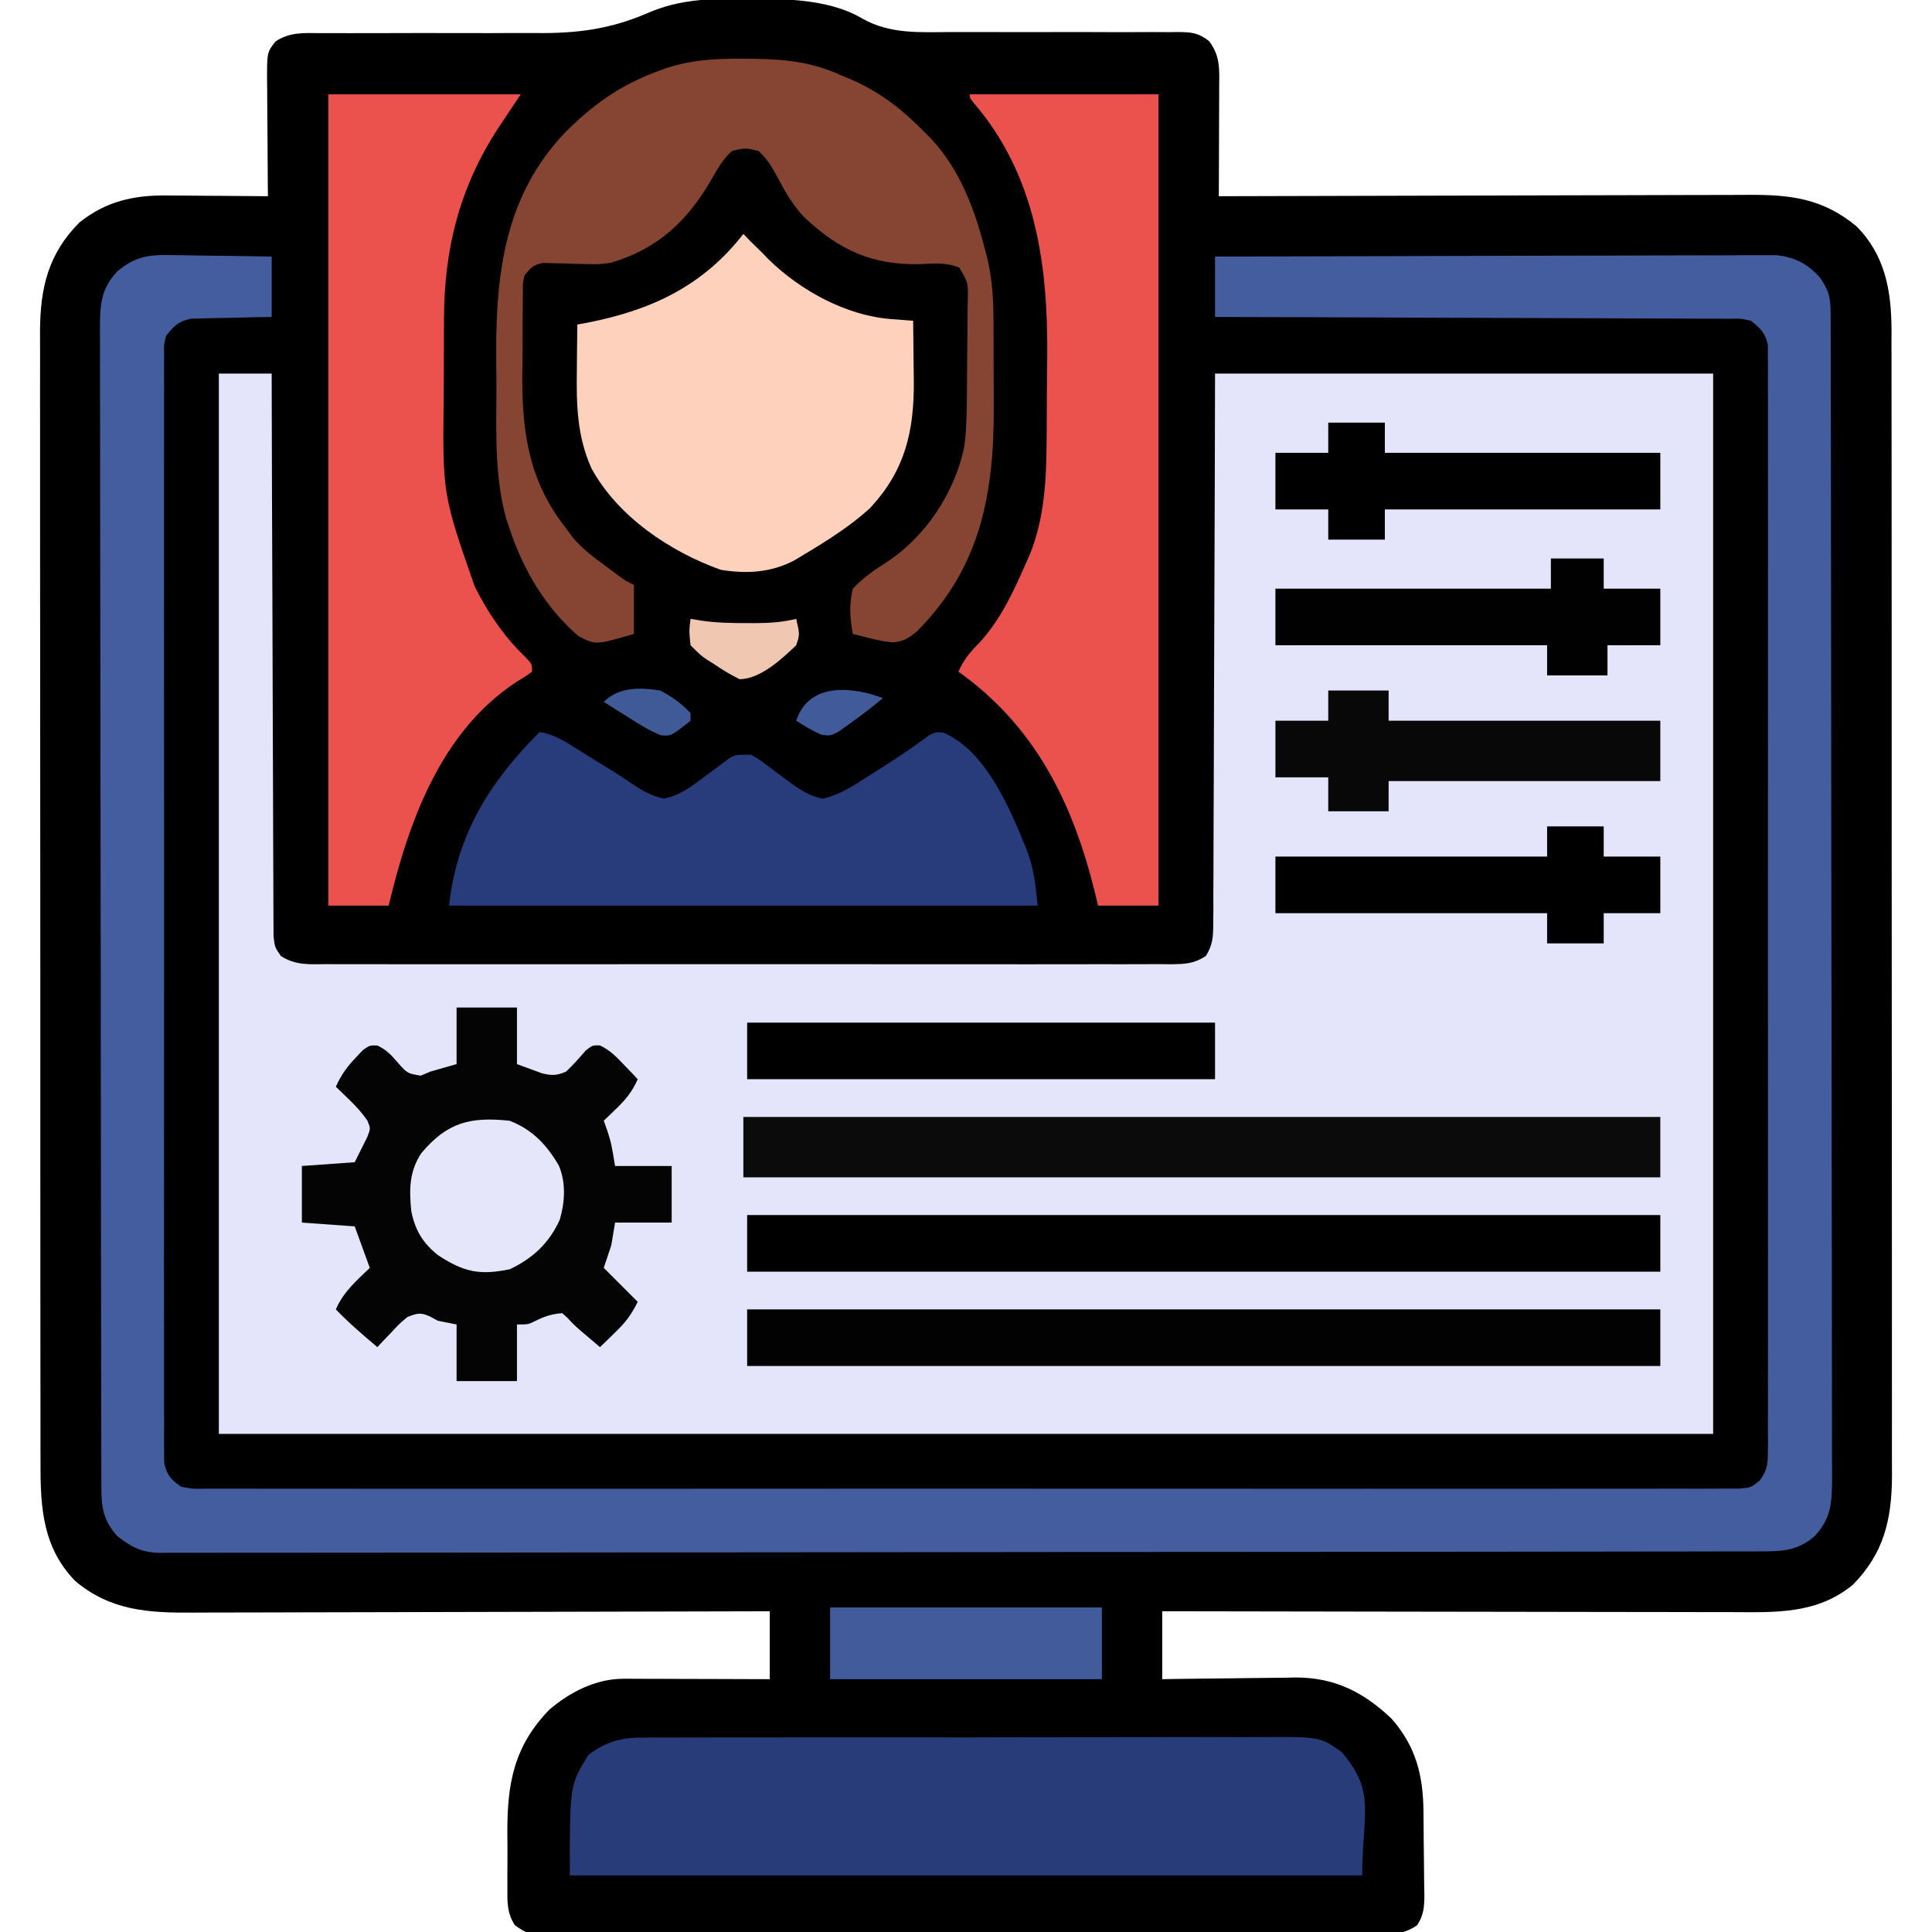 <?xml version="1.0" encoding="UTF-8"?>
<svg version="1.1" xmlns="http://www.w3.org/2000/svg" width="512" height="512">
<path d="M0 0 C1.193 0.002 2.386 0.003 3.615 0.005 C12.855 0.133 23.394 0.473 31.585 5.357 C38.889 9.462 46.831 8.915 54.953 8.861 C57.656 8.843 60.358 8.851 63.061 8.865 C68.791 8.89 74.52 8.885 80.25 8.875 C86.91 8.863 93.57 8.865 100.23 8.899 C102.891 8.906 105.552 8.889 108.213 8.872 C109.842 8.878 111.47 8.884 113.099 8.893 C113.837 8.881 114.575 8.87 115.336 8.858 C118.798 8.9 120.603 9.113 123.365 11.28 C126.395 15.316 126.067 18.787 126.035 23.664 C126.033 24.892 126.033 24.892 126.031 26.144 C126.025 28.763 126.013 31.381 126 34 C125.995 35.773 125.99 37.547 125.986 39.32 C125.975 43.672 125.958 48.023 125.938 52.375 C127.108 52.371 127.108 52.371 128.302 52.367 C147.307 52.3 166.312 52.251 185.317 52.22 C194.508 52.204 203.699 52.183 212.89 52.149 C220.903 52.119 228.916 52.099 236.929 52.093 C241.169 52.089 245.41 52.08 249.651 52.058 C253.647 52.037 257.644 52.031 261.64 52.036 C263.102 52.035 264.564 52.029 266.026 52.017 C277.451 51.932 285.971 52.944 294.926 60.352 C302.501 67.971 304.157 77.366 304.21 87.686 C304.206 88.915 304.202 90.145 304.198 91.412 C304.202 92.73 304.206 94.048 304.21 95.405 C304.22 99.053 304.218 102.701 304.214 106.348 C304.211 110.286 304.22 114.224 304.228 118.162 C304.24 125.874 304.242 133.585 304.24 141.297 C304.238 147.566 304.24 153.835 304.244 160.105 C304.245 160.997 304.245 161.89 304.246 162.809 C304.247 164.623 304.248 166.436 304.25 168.25 C304.26 185.254 304.258 202.258 304.252 219.261 C304.247 234.81 304.258 250.358 304.277 265.906 C304.297 281.877 304.305 297.849 304.301 313.821 C304.299 322.785 304.302 331.749 304.316 340.713 C304.328 348.345 304.329 355.977 304.317 363.609 C304.311 367.501 304.31 371.393 304.322 375.285 C304.333 378.852 304.33 382.419 304.316 385.987 C304.312 387.879 304.323 389.771 304.334 391.663 C304.262 403.137 302.155 412.058 293.938 420.375 C284.381 428.211 273.447 427.659 261.699 427.602 C260.053 427.601 258.406 427.602 256.76 427.603 C252.308 427.604 247.856 427.592 243.404 427.578 C238.745 427.565 234.086 427.564 229.427 427.562 C220.612 427.556 211.797 427.539 202.982 427.519 C192.944 427.497 182.905 427.486 172.866 427.476 C152.223 427.455 131.58 427.419 110.938 427.375 C110.938 433.315 110.938 439.255 110.938 445.375 C112.188 445.354 113.438 445.333 114.726 445.312 C119.404 445.239 124.082 445.193 128.76 445.155 C130.777 445.135 132.794 445.108 134.812 445.073 C137.726 445.024 140.64 445.002 143.555 444.984 C144.444 444.964 145.333 444.943 146.249 444.922 C156.629 444.918 164.294 448.785 171.734 455.863 C178.216 463.252 180.082 470.925 180.176 480.5 C180.184 481.284 180.192 482.068 180.2 482.875 C180.214 484.53 180.225 486.184 180.233 487.838 C180.244 489.529 180.265 491.221 180.294 492.912 C180.337 495.358 180.353 497.803 180.363 500.25 C180.381 501.004 180.398 501.759 180.416 502.536 C180.403 505.7 180.25 507.899 178.492 510.574 C174.652 513.281 171.193 512.929 166.6 512.883 C165.644 512.889 164.688 512.895 163.702 512.902 C160.49 512.918 157.279 512.905 154.066 512.893 C151.767 512.898 149.467 512.905 147.168 512.914 C140.916 512.932 134.664 512.925 128.412 512.912 C121.877 512.902 115.342 512.912 108.807 512.918 C97.128 512.926 85.449 512.913 73.769 512.893 C63.178 512.875 52.587 512.878 41.995 512.896 C29.698 512.918 17.402 512.926 5.105 512.914 C-1.405 512.908 -7.916 512.907 -14.426 512.92 C-20.546 512.932 -26.665 512.924 -32.785 512.901 C-35.035 512.895 -37.284 512.897 -39.534 512.906 C-42.598 512.917 -45.661 512.903 -48.725 512.883 C-49.621 512.892 -50.517 512.901 -51.44 512.91 C-57.415 512.834 -57.415 512.834 -60.614 510.567 C-62.745 507.342 -62.635 504.235 -62.594 500.496 C-62.599 499.345 -62.599 499.345 -62.605 498.171 C-62.608 496.546 -62.601 494.921 -62.584 493.297 C-62.563 490.845 -62.584 488.395 -62.609 485.943 C-62.635 472.975 -60.873 463.222 -51.578 453.543 C-46.071 448.797 -39.135 445.24 -31.775 445.261 C-30.914 445.262 -30.053 445.262 -29.167 445.262 C-28.241 445.267 -27.316 445.272 -26.363 445.277 C-25.413 445.279 -24.463 445.28 -23.484 445.282 C-20.448 445.287 -17.411 445.3 -14.375 445.312 C-12.317 445.318 -10.259 445.322 -8.201 445.326 C-3.155 445.337 1.891 445.354 6.938 445.375 C6.938 439.435 6.938 433.495 6.938 427.375 C3.833 427.385 3.833 427.385 0.665 427.395 C-18.846 427.457 -38.356 427.501 -57.867 427.53 C-67.897 427.546 -77.928 427.567 -87.958 427.601 C-96.703 427.631 -105.448 427.651 -114.193 427.657 C-118.821 427.661 -123.449 427.67 -128.077 427.692 C-132.439 427.713 -136.801 427.719 -141.162 427.714 C-142.758 427.715 -144.353 427.721 -145.949 427.733 C-157.765 427.814 -167.742 427.224 -177.086 419.398 C-185.693 410.587 -186.359 400.007 -186.323 388.338 C-186.327 387.02 -186.331 385.702 -186.335 384.345 C-186.345 380.697 -186.343 377.049 -186.339 373.402 C-186.336 369.464 -186.345 365.526 -186.353 361.588 C-186.365 353.876 -186.367 346.165 -186.365 338.453 C-186.363 332.184 -186.365 325.915 -186.369 319.645 C-186.37 318.753 -186.37 317.86 -186.371 316.941 C-186.372 315.127 -186.373 313.314 -186.375 311.5 C-186.385 294.496 -186.383 277.492 -186.377 260.489 C-186.372 244.94 -186.383 229.392 -186.402 213.844 C-186.422 197.873 -186.43 181.901 -186.426 165.929 C-186.424 156.965 -186.427 148.001 -186.441 139.037 C-186.453 131.405 -186.454 123.773 -186.442 116.141 C-186.436 112.249 -186.435 108.357 -186.447 104.465 C-186.458 100.898 -186.455 97.331 -186.441 93.763 C-186.437 91.871 -186.448 89.979 -186.459 88.087 C-186.387 76.622 -184.286 67.68 -176.062 59.375 C-169.044 53.722 -161.58 52.054 -152.723 52.18 C-151.956 52.183 -151.189 52.185 -150.399 52.188 C-147.974 52.199 -145.55 52.224 -143.125 52.25 C-141.471 52.26 -139.816 52.269 -138.162 52.277 C-134.129 52.299 -130.096 52.334 -126.062 52.375 C-126.078 50.725 -126.078 50.725 -126.094 49.042 C-126.13 44.957 -126.153 40.872 -126.172 36.787 C-126.182 35.019 -126.196 33.252 -126.213 31.485 C-126.238 28.943 -126.249 26.401 -126.258 23.859 C-126.268 23.071 -126.278 22.282 -126.289 21.469 C-126.291 14.246 -126.291 14.246 -124.062 11.375 C-120.392 8.876 -116.608 9.109 -112.335 9.151 C-111.56 9.151 -110.786 9.151 -109.987 9.15 C-108.306 9.15 -106.624 9.154 -104.943 9.162 C-102.266 9.172 -99.59 9.167 -96.914 9.156 C-89.304 9.128 -81.694 9.116 -74.084 9.145 C-69.424 9.162 -64.764 9.149 -60.104 9.119 C-58.342 9.113 -56.58 9.117 -54.818 9.133 C-44.033 9.229 -35.286 8.108 -25.339 3.794 C-17.04 0.2 -8.958 -0.013 0 0 Z " fill="#010001" transform="translate(197.062,-0.375)"/>
<path d="M0 0 C4.62 0 9.24 0 14 0 C14.004 1.895 14.007 3.791 14.011 5.744 C14.048 23.578 14.105 41.413 14.184 59.248 C14.224 68.417 14.256 77.587 14.271 86.757 C14.284 94.748 14.311 102.739 14.355 110.731 C14.377 114.963 14.393 119.195 14.392 123.427 C14.391 127.41 14.409 131.392 14.441 135.375 C14.45 136.837 14.451 138.3 14.446 139.762 C14.439 141.758 14.459 143.753 14.481 145.748 C14.485 146.866 14.488 147.983 14.492 149.134 C14.828 152.039 14.828 152.039 16.435 154.359 C20.361 156.87 23.995 156.552 28.565 156.508 C29.546 156.514 30.527 156.52 31.537 156.527 C34.832 156.543 38.127 156.53 41.422 156.518 C43.78 156.523 46.139 156.53 48.498 156.539 C54.911 156.557 61.324 156.55 67.737 156.537 C71.74 156.53 75.744 156.532 79.747 156.535 C80.744 156.536 80.744 156.536 81.761 156.537 C83.11 156.538 84.46 156.54 85.81 156.541 C98.469 156.552 111.127 156.539 123.786 156.518 C134.65 156.5 145.515 156.503 156.379 156.521 C168.992 156.543 181.605 156.551 194.218 156.539 C195.563 156.538 196.908 156.537 198.253 156.535 C199.245 156.534 199.245 156.534 200.258 156.533 C204.923 156.53 209.587 156.536 214.252 156.545 C220.53 156.557 226.807 156.549 233.084 156.526 C235.392 156.52 237.699 156.522 240.007 156.531 C243.15 156.542 246.292 156.528 249.435 156.508 C250.354 156.517 251.273 156.526 252.221 156.535 C256.031 156.488 258.309 156.442 261.565 154.359 C263.42 151.31 263.507 149.314 263.519 145.748 C263.533 144.464 263.547 143.18 263.561 141.856 C263.556 140.435 263.551 139.014 263.546 137.593 C263.555 136.095 263.565 134.597 263.577 133.098 C263.605 129.033 263.608 124.967 263.608 120.901 C263.611 116.652 263.636 112.402 263.659 108.153 C263.7 100.107 263.72 92.06 263.733 84.014 C263.752 73.14 263.802 62.267 263.851 51.393 C263.926 34.262 263.96 17.131 264 0 C307.56 0 351.12 0 396 0 C396 92.73 396 185.46 396 281 C265.32 281 134.64 281 0 281 C0 188.27 0 95.54 0 0 Z " fill="#E4E4FA" transform="translate(58,99)"/>
<path d="M0 0 C0.768 0.006 1.537 0.011 2.328 0.017 C4.764 0.039 7.198 0.09 9.633 0.141 C11.292 0.161 12.951 0.179 14.609 0.195 C18.66 0.236 22.707 0.314 26.758 0.391 C26.758 5.671 26.758 10.951 26.758 16.391 C25.072 16.416 23.386 16.442 21.648 16.469 C19.435 16.525 17.221 16.582 15.008 16.641 C13.897 16.655 12.785 16.669 11.641 16.684 C10.571 16.716 9.501 16.748 8.398 16.781 C6.922 16.813 6.922 16.813 5.415 16.845 C1.999 17.547 0.943 18.708 -1.242 21.391 C-1.837 23.851 -1.837 23.851 -1.746 26.572 C-1.756 27.626 -1.766 28.68 -1.777 29.766 C-1.764 31.502 -1.764 31.502 -1.75 33.272 C-1.756 34.502 -1.763 35.731 -1.769 36.998 C-1.782 40.414 -1.777 43.828 -1.765 47.244 C-1.756 50.926 -1.77 54.608 -1.781 58.291 C-1.799 65.505 -1.795 72.72 -1.783 79.934 C-1.774 85.797 -1.773 91.659 -1.777 97.521 C-1.778 98.355 -1.779 99.189 -1.779 100.047 C-1.781 101.741 -1.782 103.435 -1.783 105.128 C-1.795 121.016 -1.781 136.904 -1.76 152.791 C-1.742 166.43 -1.745 180.069 -1.764 193.708 C-1.785 209.538 -1.794 225.368 -1.781 241.198 C-1.78 242.885 -1.779 244.573 -1.777 246.26 C-1.777 247.505 -1.777 247.505 -1.776 248.776 C-1.772 254.633 -1.778 260.489 -1.787 266.346 C-1.799 273.481 -1.796 280.616 -1.774 287.752 C-1.764 291.394 -1.76 295.036 -1.773 298.678 C-1.787 302.622 -1.77 306.565 -1.75 310.509 C-1.759 311.666 -1.768 312.823 -1.777 314.015 C-1.767 315.069 -1.756 316.123 -1.746 317.209 C-1.745 318.119 -1.744 319.03 -1.744 319.968 C-1.054 323.299 -0.007 324.427 2.758 326.391 C6.013 326.991 6.013 326.991 9.736 326.894 C10.794 326.903 10.794 326.903 11.874 326.912 C14.252 326.926 16.628 326.912 19.005 326.899 C20.721 326.903 22.438 326.91 24.154 326.917 C28.881 326.934 33.607 326.926 38.333 326.914 C43.427 326.904 48.52 326.918 53.614 326.929 C63.595 326.947 73.577 326.943 83.559 326.932 C91.669 326.923 99.779 326.922 107.889 326.926 C109.619 326.927 109.619 326.927 111.383 326.928 C113.725 326.929 116.066 326.93 118.408 326.932 C140.383 326.943 162.359 326.93 184.334 326.908 C203.203 326.891 222.072 326.894 240.941 326.912 C262.836 326.933 284.731 326.942 306.626 326.93 C308.96 326.928 311.293 326.927 313.626 326.926 C314.774 326.925 315.923 326.925 317.106 326.924 C325.209 326.921 333.312 326.926 341.416 326.936 C351.287 326.947 361.158 326.944 371.028 326.923 C376.068 326.912 381.107 326.908 386.147 326.921 C390.756 326.933 395.364 326.927 399.973 326.905 C401.645 326.901 403.316 326.903 404.988 326.913 C407.252 326.925 409.515 326.913 411.78 326.894 C413.04 326.893 414.3 326.893 415.598 326.892 C418.809 326.622 418.809 326.622 421.162 324.683 C423.07 321.942 423.259 320.526 423.261 317.209 C423.277 315.628 423.277 315.628 423.293 314.015 C423.279 312.28 423.279 312.28 423.266 310.509 C423.272 309.28 423.278 308.05 423.285 306.783 C423.298 303.367 423.293 299.953 423.281 296.538 C423.272 292.855 423.286 289.173 423.297 285.49 C423.314 278.276 423.311 271.061 423.299 263.847 C423.29 257.985 423.289 252.122 423.293 246.26 C423.294 245.01 423.294 245.01 423.295 243.734 C423.296 242.04 423.298 240.347 423.299 238.653 C423.31 222.765 423.297 206.878 423.276 190.99 C423.258 177.351 423.261 163.712 423.279 150.074 C423.301 134.244 423.309 118.413 423.297 102.583 C423.296 100.896 423.294 99.209 423.293 97.521 C423.292 96.691 423.292 95.861 423.291 95.005 C423.288 89.149 423.294 83.292 423.303 77.435 C423.314 70.3 423.311 63.165 423.29 56.029 C423.279 52.387 423.275 48.746 423.288 45.104 C423.303 41.16 423.286 37.216 423.266 33.272 C423.275 32.115 423.284 30.958 423.293 29.766 C423.282 28.712 423.272 27.658 423.261 26.572 C423.261 25.662 423.26 24.751 423.259 23.813 C422.596 20.61 421.281 19.406 418.758 17.391 C415.989 16.787 415.989 16.787 412.886 16.872 C411.686 16.858 410.485 16.844 409.249 16.829 C407.278 16.837 407.278 16.837 405.269 16.845 C403.869 16.836 402.469 16.826 401.07 16.813 C397.273 16.786 393.476 16.782 389.678 16.783 C385.709 16.78 381.74 16.754 377.771 16.731 C370.256 16.691 362.741 16.67 355.225 16.657 C346.669 16.641 338.113 16.603 329.557 16.563 C311.957 16.48 294.358 16.427 276.758 16.391 C276.758 11.111 276.758 5.831 276.758 0.391 C296.473 0.321 316.187 0.268 335.902 0.235 C345.056 0.22 354.21 0.199 363.364 0.164 C371.343 0.134 379.321 0.115 387.3 0.108 C391.525 0.104 395.749 0.095 399.974 0.073 C403.951 0.053 407.929 0.047 411.906 0.051 C413.365 0.05 414.823 0.045 416.282 0.033 C418.276 0.018 420.271 0.023 422.266 0.03 C423.939 0.026 423.939 0.026 425.646 0.021 C430.551 0.603 433.776 2.303 437.07 5.953 C439.549 9.533 439.884 11.34 439.892 15.664 C439.896 16.79 439.901 17.915 439.906 19.075 C439.905 20.945 439.905 20.945 439.905 22.853 C439.909 24.17 439.912 25.486 439.916 26.842 C439.926 30.509 439.93 34.176 439.933 37.842 C439.936 41.792 439.946 45.742 439.955 49.691 C439.975 59.236 439.985 68.781 439.993 78.325 C439.998 82.817 440.003 87.309 440.008 91.802 C440.025 106.73 440.04 121.658 440.047 136.586 C440.049 140.461 440.051 144.337 440.053 148.212 C440.053 149.176 440.054 150.139 440.054 151.131 C440.063 166.741 440.088 182.35 440.121 197.959 C440.154 213.976 440.172 229.993 440.175 246.01 C440.177 255.006 440.186 264.003 440.211 272.999 C440.233 280.66 440.241 288.321 440.231 295.981 C440.227 299.891 440.229 303.8 440.248 307.71 C440.266 311.289 440.265 314.868 440.249 318.447 C440.246 320.355 440.262 322.263 440.279 324.172 C440.231 330.528 440.123 334.6 435.758 339.391 C431.311 343.298 427.289 343.537 421.581 343.525 C420.471 343.528 420.471 343.528 419.34 343.532 C416.842 343.539 414.345 343.538 411.847 343.538 C410.046 343.541 408.246 343.545 406.445 343.549 C401.481 343.559 396.516 343.563 391.552 343.565 C386.205 343.569 380.857 343.579 375.509 343.588 C362.588 343.607 349.666 343.617 336.745 343.626 C330.664 343.631 324.584 343.636 318.503 343.641 C298.299 343.658 278.094 343.673 257.889 343.68 C252.644 343.682 247.399 343.684 242.155 343.686 C240.199 343.687 240.199 343.687 238.204 343.687 C217.073 343.696 195.941 343.721 174.809 343.753 C153.129 343.786 131.448 343.804 109.768 343.808 C97.589 343.81 85.41 343.819 73.231 343.844 C62.862 343.866 52.493 343.874 42.124 343.864 C36.831 343.86 31.539 343.862 26.246 343.881 C21.403 343.898 16.56 343.898 11.717 343.882 C9.963 343.88 8.209 343.884 6.454 343.896 C4.073 343.911 1.694 343.901 -0.687 343.886 C-1.372 343.896 -2.056 343.906 -2.762 343.917 C-7.674 343.846 -10.434 342.416 -14.242 339.391 C-17.712 335.442 -18.367 332.177 -18.376 327.009 C-18.381 325.886 -18.385 324.762 -18.39 323.604 C-18.39 322.364 -18.39 321.124 -18.389 319.846 C-18.393 318.533 -18.397 317.219 -18.401 315.866 C-18.411 312.213 -18.414 308.56 -18.417 304.908 C-18.421 300.971 -18.43 297.034 -18.439 293.097 C-18.459 283.587 -18.469 274.077 -18.478 264.567 C-18.482 260.09 -18.488 255.614 -18.493 251.137 C-18.51 236.259 -18.524 221.382 -18.532 206.504 C-18.533 202.643 -18.535 198.782 -18.537 194.921 C-18.538 193.961 -18.538 193.001 -18.539 192.012 C-18.547 176.458 -18.572 160.904 -18.605 145.35 C-18.638 129.387 -18.656 113.424 -18.659 97.462 C-18.661 88.497 -18.67 79.532 -18.696 70.566 C-18.717 62.933 -18.725 55.3 -18.716 47.666 C-18.711 43.771 -18.713 39.876 -18.732 35.98 C-18.753 31.759 -18.743 27.538 -18.73 23.316 C-18.741 22.083 -18.752 20.85 -18.763 19.579 C-18.715 13.227 -18.613 9.167 -14.242 4.391 C-9.648 0.442 -5.873 -0.165 0 0 Z " fill="#435D9F" transform="translate(45.242,67.609)"/>
<path d="M0 0 C0.76 -0.007 1.52 -0.014 2.303 -0.021 C4.833 -0.039 7.362 -0.029 9.893 -0.019 C11.713 -0.026 13.534 -0.035 15.354 -0.045 C20.288 -0.067 25.222 -0.064 30.156 -0.056 C34.279 -0.05 38.401 -0.058 42.524 -0.065 C52.252 -0.082 61.979 -0.078 71.707 -0.062 C81.735 -0.045 91.762 -0.061 101.79 -0.093 C110.407 -0.12 119.025 -0.127 127.643 -0.118 C132.786 -0.114 137.929 -0.116 143.072 -0.136 C147.91 -0.155 152.746 -0.149 157.583 -0.124 C159.355 -0.119 161.127 -0.123 162.9 -0.135 C178.965 -0.241 178.965 -0.241 184.638 3.76 C193.919 14.53 190.151 19.877 190.151 36.515 C120.851 36.515 51.551 36.515 -19.849 36.515 C-19.849 12.515 -19.849 12.515 -14.849 4.515 C-9.982 0.899 -5.938 -0.07 0 0 Z " fill="#283C7A" transform="translate(170.849,460.485)"/>
<path d="M0 0 C16.83 0 33.66 0 51 0 C49.02 2.97 47.04 5.94 45 9 C34.797 24.643 30.698 40.962 30.664 59.539 C30.657 60.819 30.651 62.098 30.644 63.417 C30.632 66.115 30.628 68.812 30.629 71.51 C30.63 74.243 30.616 76.975 30.588 79.708 C30.267 105.939 30.267 105.939 38.812 130.438 C39.326 131.426 39.326 131.426 39.851 132.435 C43.177 138.661 47.093 144.216 52.203 149.109 C54 151 54 151 54 153 C52.312 154.227 52.312 154.227 50 155.625 C29.865 168.776 21.326 192.629 16 215 C10.72 215 5.44 215 0 215 C0 144.05 0 73.1 0 0 Z " fill="#EB514D" transform="translate(87,25)"/>
<path d="M0 0 C16.5 0 33 0 50 0 C50 70.95 50 141.9 50 215 C44.72 215 39.44 215 34 215 C33.563 213.186 33.563 213.186 33.117 211.336 C27.261 187.671 17.35 167.529 -3 153 C-1.585 149.769 0.138 147.727 2.625 145.25 C8.268 139.052 11.667 131.62 15 124 C15.272 123.388 15.545 122.776 15.826 122.145 C19.863 112.355 20.32 101.814 20.371 91.352 C20.38 90.178 20.389 89.004 20.398 87.795 C20.413 85.322 20.422 82.85 20.426 80.377 C20.437 76.669 20.487 72.962 20.537 69.254 C20.703 44.983 17.471 21.585 1.25 2.504 C0 1 0 1 0 0 Z " fill="#EB514D" transform="translate(257,25)"/>
<path d="M0 0 C1.151 0.008 2.303 0.015 3.489 0.023 C11.765 0.184 18.595 0.961 26.188 4.438 C27.205 4.862 28.222 5.286 29.27 5.723 C36.762 9.106 42.443 13.601 48.188 19.438 C48.762 20.014 49.337 20.59 49.93 21.184 C57.573 29.441 61.421 39.7 64.188 50.438 C64.356 51.058 64.525 51.678 64.698 52.317 C66.286 58.654 66.494 64.722 66.488 71.234 C66.493 72.345 66.497 73.456 66.501 74.6 C66.507 76.94 66.508 79.279 66.503 81.619 C66.5 85.163 66.523 88.706 66.549 92.25 C66.614 115.211 63.127 134.71 46.25 151.688 C43.985 153.564 42.763 154.38 39.824 154.672 C37.516 154.445 35.424 154.043 33.188 153.438 C32.44 153.252 31.692 153.066 30.922 152.875 C30.35 152.731 29.777 152.586 29.188 152.438 C28.418 148.224 28.186 144.625 29.188 140.438 C31.921 137.563 34.729 135.592 38.074 133.473 C48.55 126.625 56.153 115.07 58.732 102.861 C59.314 98.485 59.389 94.18 59.426 89.77 C59.438 88.395 59.438 88.395 59.45 86.992 C59.464 85.063 59.475 83.134 59.483 81.205 C59.494 79.23 59.515 77.254 59.544 75.279 C59.587 72.421 59.603 69.565 59.613 66.707 C59.64 65.38 59.64 65.38 59.666 64.027 C59.76 59.281 59.76 59.281 57.398 55.37 C53.981 53.928 50.627 54.26 47 54.438 C34.363 54.717 25.739 50.802 16.438 42.125 C13.358 38.917 11.36 35.441 9.293 31.527 C7.828 28.758 6.516 26.56 4.188 24.438 C0.688 23.604 0.688 23.604 -2.812 24.438 C-5.184 26.593 -6.533 28.945 -8.105 31.715 C-14.451 42.755 -22.201 50.26 -34.719 54.009 C-36.911 54.458 -38.802 54.506 -41.035 54.43 C-41.821 54.413 -42.607 54.396 -43.416 54.379 C-45.059 54.335 -46.703 54.282 -48.346 54.223 C-49.13 54.208 -49.914 54.194 -50.723 54.18 C-51.792 54.147 -51.792 54.147 -52.883 54.113 C-55.443 54.544 -56.192 55.439 -57.812 57.438 C-58.276 59.36 -58.276 59.36 -58.232 61.487 C-58.248 62.3 -58.264 63.112 -58.281 63.949 C-58.281 64.827 -58.281 65.705 -58.281 66.609 C-58.289 67.524 -58.296 68.439 -58.304 69.381 C-58.315 71.324 -58.318 73.268 -58.313 75.211 C-58.313 78.135 -58.354 81.057 -58.398 83.98 C-58.496 99.172 -56.534 112.155 -46.812 124.438 C-46.218 125.244 -45.624 126.051 -45.012 126.883 C-42.494 129.808 -39.799 131.909 -36.688 134.188 C-35.106 135.355 -35.106 135.355 -33.492 136.547 C-30.997 138.408 -30.997 138.408 -28.812 139.438 C-28.812 143.727 -28.812 148.018 -28.812 152.438 C-39.009 155.402 -39.009 155.402 -43.59 152.953 C-52.386 145.309 -58.169 135.404 -61.812 124.438 C-62.08 123.638 -62.348 122.839 -62.624 122.016 C-65.67 111.11 -65.3 99.984 -65.259 88.747 C-65.25 85.209 -65.279 81.674 -65.311 78.137 C-65.379 56.248 -62.769 35.987 -47.002 19.499 C-39.751 12.224 -32.476 7.032 -22.812 3.438 C-22.111 3.176 -21.41 2.915 -20.688 2.646 C-13.761 0.296 -7.279 -0.067 0 0 Z " fill="#864432" transform="translate(196.812,15.562)"/>
<path d="M0 0 C5.28 0 10.56 0 16 0 C16 4.95 16 9.9 16 15 C17.402 15.516 18.805 16.031 20.25 16.562 C21.039 16.853 21.828 17.143 22.641 17.441 C25.297 18.07 26.499 18.063 29 17 C30.887 15.238 32.526 13.346 34.219 11.398 C36 10 36 10 37.953 10.035 C40.612 11.288 42.227 12.938 44.25 15.062 C44.956 15.796 45.663 16.529 46.391 17.285 C47.187 18.134 47.187 18.134 48 19 C46.592 22.215 44.897 24.322 42.375 26.75 C41.428 27.67 41.428 27.67 40.461 28.609 C39.979 29.068 39.497 29.527 39 30 C39.309 30.866 39.619 31.733 39.938 32.625 C41 36 41 36 42 42 C46.95 42 51.9 42 57 42 C57 46.95 57 51.9 57 57 C52.05 57 47.1 57 42 57 C41.67 58.98 41.34 60.96 41 63 C40.34 64.98 39.68 66.96 39 69 C41.97 71.97 44.94 74.94 48 78 C46.166 81.668 44.749 83.468 41.875 86.25 C41.151 86.956 40.426 87.663 39.68 88.391 C39.125 88.922 38.571 89.453 38 90 C36.894 89.064 35.791 88.126 34.688 87.188 C34.073 86.665 33.458 86.143 32.824 85.605 C31 84 31 84 29.422 82.289 C28.953 81.864 28.483 81.438 28 81 C25.268 81.21 23.321 81.839 20.875 83.062 C19 84 19 84 16 84 C16 88.95 16 93.9 16 99 C10.72 99 5.44 99 0 99 C0 94.05 0 89.1 0 84 C-1.65 83.67 -3.3 83.34 -5 83 C-6.021 82.443 -6.021 82.443 -7.062 81.875 C-9.589 80.734 -10.423 81.028 -13 82 C-15.201 83.839 -15.201 83.839 -17.25 86.062 C-17.956 86.796 -18.663 87.529 -19.391 88.285 C-19.922 88.851 -20.453 89.417 -21 90 C-24.806 86.792 -28.546 83.593 -32 80 C-29.945 75.31 -26.657 72.521 -23 69 C-24.32 65.37 -25.64 61.74 -27 58 C-33.93 57.505 -33.93 57.505 -41 57 C-41 52.05 -41 47.1 -41 42 C-36.38 41.67 -31.76 41.34 -27 41 C-26.299 39.597 -25.598 38.195 -24.875 36.75 C-24.481 35.961 -24.086 35.172 -23.68 34.359 C-22.776 32.043 -22.776 32.043 -23.656 29.938 C-25.142 27.795 -26.747 26.059 -28.625 24.25 C-29.572 23.33 -29.572 23.33 -30.539 22.391 C-31.021 21.932 -31.503 21.473 -32 21 C-30.61 17.896 -28.984 15.634 -26.625 13.188 C-26.04 12.562 -25.455 11.937 -24.852 11.293 C-23 10 -23 10 -20.988 10.074 C-18.552 11.209 -17.313 12.596 -15.562 14.625 C-13.053 17.463 -13.053 17.463 -9.5 18.062 C-8.262 17.537 -8.262 17.537 -7 17 C-4.69 16.34 -2.38 15.68 0 15 C0 10.05 0 5.1 0 0 Z " fill="#040404" transform="translate(121,267)"/>
<path d="M0 0 C0.639 0.66 1.279 1.32 1.938 2 C2.958 3.001 3.979 4 5 5 C5.878 5.907 5.878 5.907 6.773 6.832 C15.261 15.076 27.321 21.669 39.188 22.562 C40.274 22.646 41.361 22.73 42.48 22.816 C43.312 22.877 44.143 22.938 45 23 C45.059 27.146 45.094 31.291 45.125 35.438 C45.142 36.602 45.159 37.767 45.176 38.967 C45.251 52.37 42.868 62.617 33.602 72.629 C28.26 77.497 22.184 81.295 16 85 C15.171 85.501 14.342 86.003 13.488 86.52 C7.294 89.76 0.837 90.127 -6 89 C-19.471 84.191 -33.323 74.85 -40.25 62.125 C-44.101 53.573 -44.264 45.205 -44.125 35.938 C-44.116 34.786 -44.107 33.634 -44.098 32.447 C-44.074 29.631 -44.042 26.816 -44 24 C-43.129 23.841 -42.257 23.683 -41.359 23.52 C-24.424 20.202 -10.789 13.845 0 0 Z " fill="#FDD1BB" transform="translate(197,62)"/>
<path d="M0 0 C3.107 0.501 5.393 1.68 8.047 3.328 C8.81 3.799 9.573 4.269 10.359 4.754 C11.148 5.248 11.937 5.741 12.75 6.25 C13.91 6.967 13.91 6.967 15.094 7.699 C15.862 8.175 16.63 8.651 17.422 9.141 C18.187 9.613 18.952 10.086 19.74 10.572 C21.228 11.512 22.699 12.479 24.15 13.475 C27.132 15.486 29.454 16.88 32.992 17.656 C37.461 16.681 40.516 14.225 44.125 11.5 C45.517 10.46 46.915 9.429 48.32 8.406 C48.931 7.945 49.543 7.485 50.172 7.01 C52 6 52 6 56 6 C57.828 7.01 57.828 7.01 59.68 8.406 C60.362 8.903 61.044 9.399 61.746 9.91 C63.16 10.966 64.572 12.026 65.98 13.09 C68.986 15.269 71.306 16.844 74.957 17.664 C79.5 16.673 82.941 14.384 86.812 11.875 C87.611 11.375 88.409 10.874 89.231 10.358 C94.022 7.338 98.738 4.225 103.273 0.828 C105 0 105 0 106.961 0.129 C118.248 4.951 124.57 20.113 128.938 30.812 C131.029 36.179 131.319 39.875 132 46 C80.52 46 29.04 46 -24 46 C-21.89 27.007 -13.201 13.201 0 0 Z " fill="#283C7B" transform="translate(143,194)"/>
<path d="M0 0 C80.19 0 160.38 0 243 0 C243 5.28 243 10.56 243 16 C162.81 16 82.62 16 0 16 C0 10.72 0 5.44 0 0 Z " fill="#0B0B0C" transform="translate(197,296)"/>
<path d="M0 0 C79.86 0 159.72 0 242 0 C242 4.95 242 9.9 242 15 C162.14 15 82.28 15 0 15 C0 10.05 0 5.1 0 0 Z " fill="#020202" transform="translate(198,347)"/>
<path d="M0 0 C79.86 0 159.72 0 242 0 C242 4.95 242 9.9 242 15 C162.14 15 82.28 15 0 15 C0 10.05 0 5.1 0 0 Z " fill="#000000" transform="translate(198,322)"/>
<path d="M0 0 C5.28 0 10.56 0 16 0 C16 2.64 16 5.28 16 8 C39.76 8 63.52 8 88 8 C88 13.28 88 18.56 88 24 C64.24 24 40.48 24 16 24 C16 26.64 16 29.28 16 32 C10.72 32 5.44 32 0 32 C0 29.03 0 26.06 0 23 C-4.62 23 -9.24 23 -14 23 C-14 18.05 -14 13.1 -14 8 C-9.38 8 -4.76 8 0 8 C0 5.36 0 2.72 0 0 Z " fill="#080809" transform="translate(352,183)"/>
<path d="M0 0 C40.92 0 81.84 0 124 0 C124 4.95 124 9.9 124 15 C83.08 15 42.16 15 0 15 C0 10.05 0 5.1 0 0 Z " fill="#000000" transform="translate(198,271)"/>
<path d="M0 0 C4.95 0 9.9 0 15 0 C15 2.64 15 5.28 15 8 C19.95 8 24.9 8 30 8 C30 12.95 30 17.9 30 23 C25.05 23 20.1 23 15 23 C15 25.64 15 28.28 15 31 C10.05 31 5.1 31 0 31 C0 28.36 0 25.72 0 23 C-23.76 23 -47.52 23 -72 23 C-72 18.05 -72 13.1 -72 8 C-48.24 8 -24.48 8 0 8 C0 5.36 0 2.72 0 0 Z " fill="#000000" transform="translate(410,219)"/>
<path d="M0 0 C4.62 0 9.24 0 14 0 C14 2.64 14 5.28 14 8 C18.95 8 23.9 8 29 8 C29 12.95 29 17.9 29 23 C24.38 23 19.76 23 15 23 C15 25.64 15 28.28 15 31 C9.72 31 4.44 31 -1 31 C-1 28.36 -1 25.72 -1 23 C-24.76 23 -48.52 23 -73 23 C-73 18.05 -73 13.1 -73 8 C-48.91 8 -24.82 8 0 8 C0 5.36 0 2.72 0 0 Z " fill="#010101" transform="translate(411,148)"/>
<path d="M0 0 C4.95 0 9.9 0 15 0 C15 2.64 15 5.28 15 8 C39.09 8 63.18 8 88 8 C88 12.95 88 17.9 88 23 C63.91 23 39.82 23 15 23 C15 25.64 15 28.28 15 31 C10.05 31 5.1 31 0 31 C0 28.36 0 25.72 0 23 C-4.62 23 -9.24 23 -14 23 C-14 18.05 -14 13.1 -14 8 C-9.38 8 -4.76 8 0 8 C0 5.36 0 2.72 0 0 Z " fill="#000000" transform="translate(352,112)"/>
<path d="M0 0 C23.76 0 47.52 0 72 0 C72 6.27 72 12.54 72 19 C48.24 19 24.48 19 0 19 C0 12.73 0 6.46 0 0 Z " fill="#425B9B" transform="translate(220,426)"/>
<path d="M0 0 C5.964 2.249 9.905 6.394 13.078 11.855 C15.02 16.373 14.719 21.554 13.348 26.219 C10.581 32.393 6.153 36.524 0.062 39.375 C-7.873 40.995 -12.022 40.129 -18.793 35.719 C-22.881 32.535 -24.967 29.101 -26 24 C-26.582 18.308 -26.568 13.473 -23.348 8.602 C-16.521 0.489 -10.5 -1.093 0 0 Z " fill="#E6E6FB" transform="translate(135,297)"/>
<path d="M0 0 C0.987 0.162 1.975 0.325 2.992 0.492 C7.05 1.07 11.032 1.148 15.125 1.125 C15.815 1.129 16.504 1.133 17.215 1.137 C20.936 1.13 24.383 0.887 28 0 C28.961 4.195 28.961 4.195 28 7 C24.202 10.637 18.525 15.937 13 16 C10.544 14.766 8.487 13.549 6.25 12 C5.648 11.625 5.046 11.25 4.426 10.863 C2.703 9.688 2.703 9.688 0 7 C-0.391 3.188 -0.391 3.188 0 0 Z " fill="#F0C7B1" transform="translate(183,164)"/>
<path d="M0 0 C3.06 1.596 5.649 3.466 8 6 C8 6.66 8 7.32 8 8 C2.888 12.066 2.888 12.066 0.219 11.867 C-3.004 10.608 -5.843 8.787 -8.75 6.938 C-9.352 6.56 -9.954 6.183 -10.574 5.795 C-12.052 4.868 -13.527 3.935 -15 3 C-11.002 -0.998 -5.325 -0.855 0 0 Z " fill="#405997" transform="translate(175,183)"/>
<path d="M0 0 C0.99 0.33 1.98 0.66 3 1 C-0.082 3.585 -3.281 5.989 -6.562 8.312 C-7.306 8.845 -8.05 9.377 -8.816 9.926 C-11 11 -11 11 -13.105 10.766 C-15.579 9.766 -17.756 8.434 -20 7 C-16.979 -2.064 -7.866 -2.173 0 0 Z " fill="#415A99" transform="translate(231,184)"/>
</svg>
